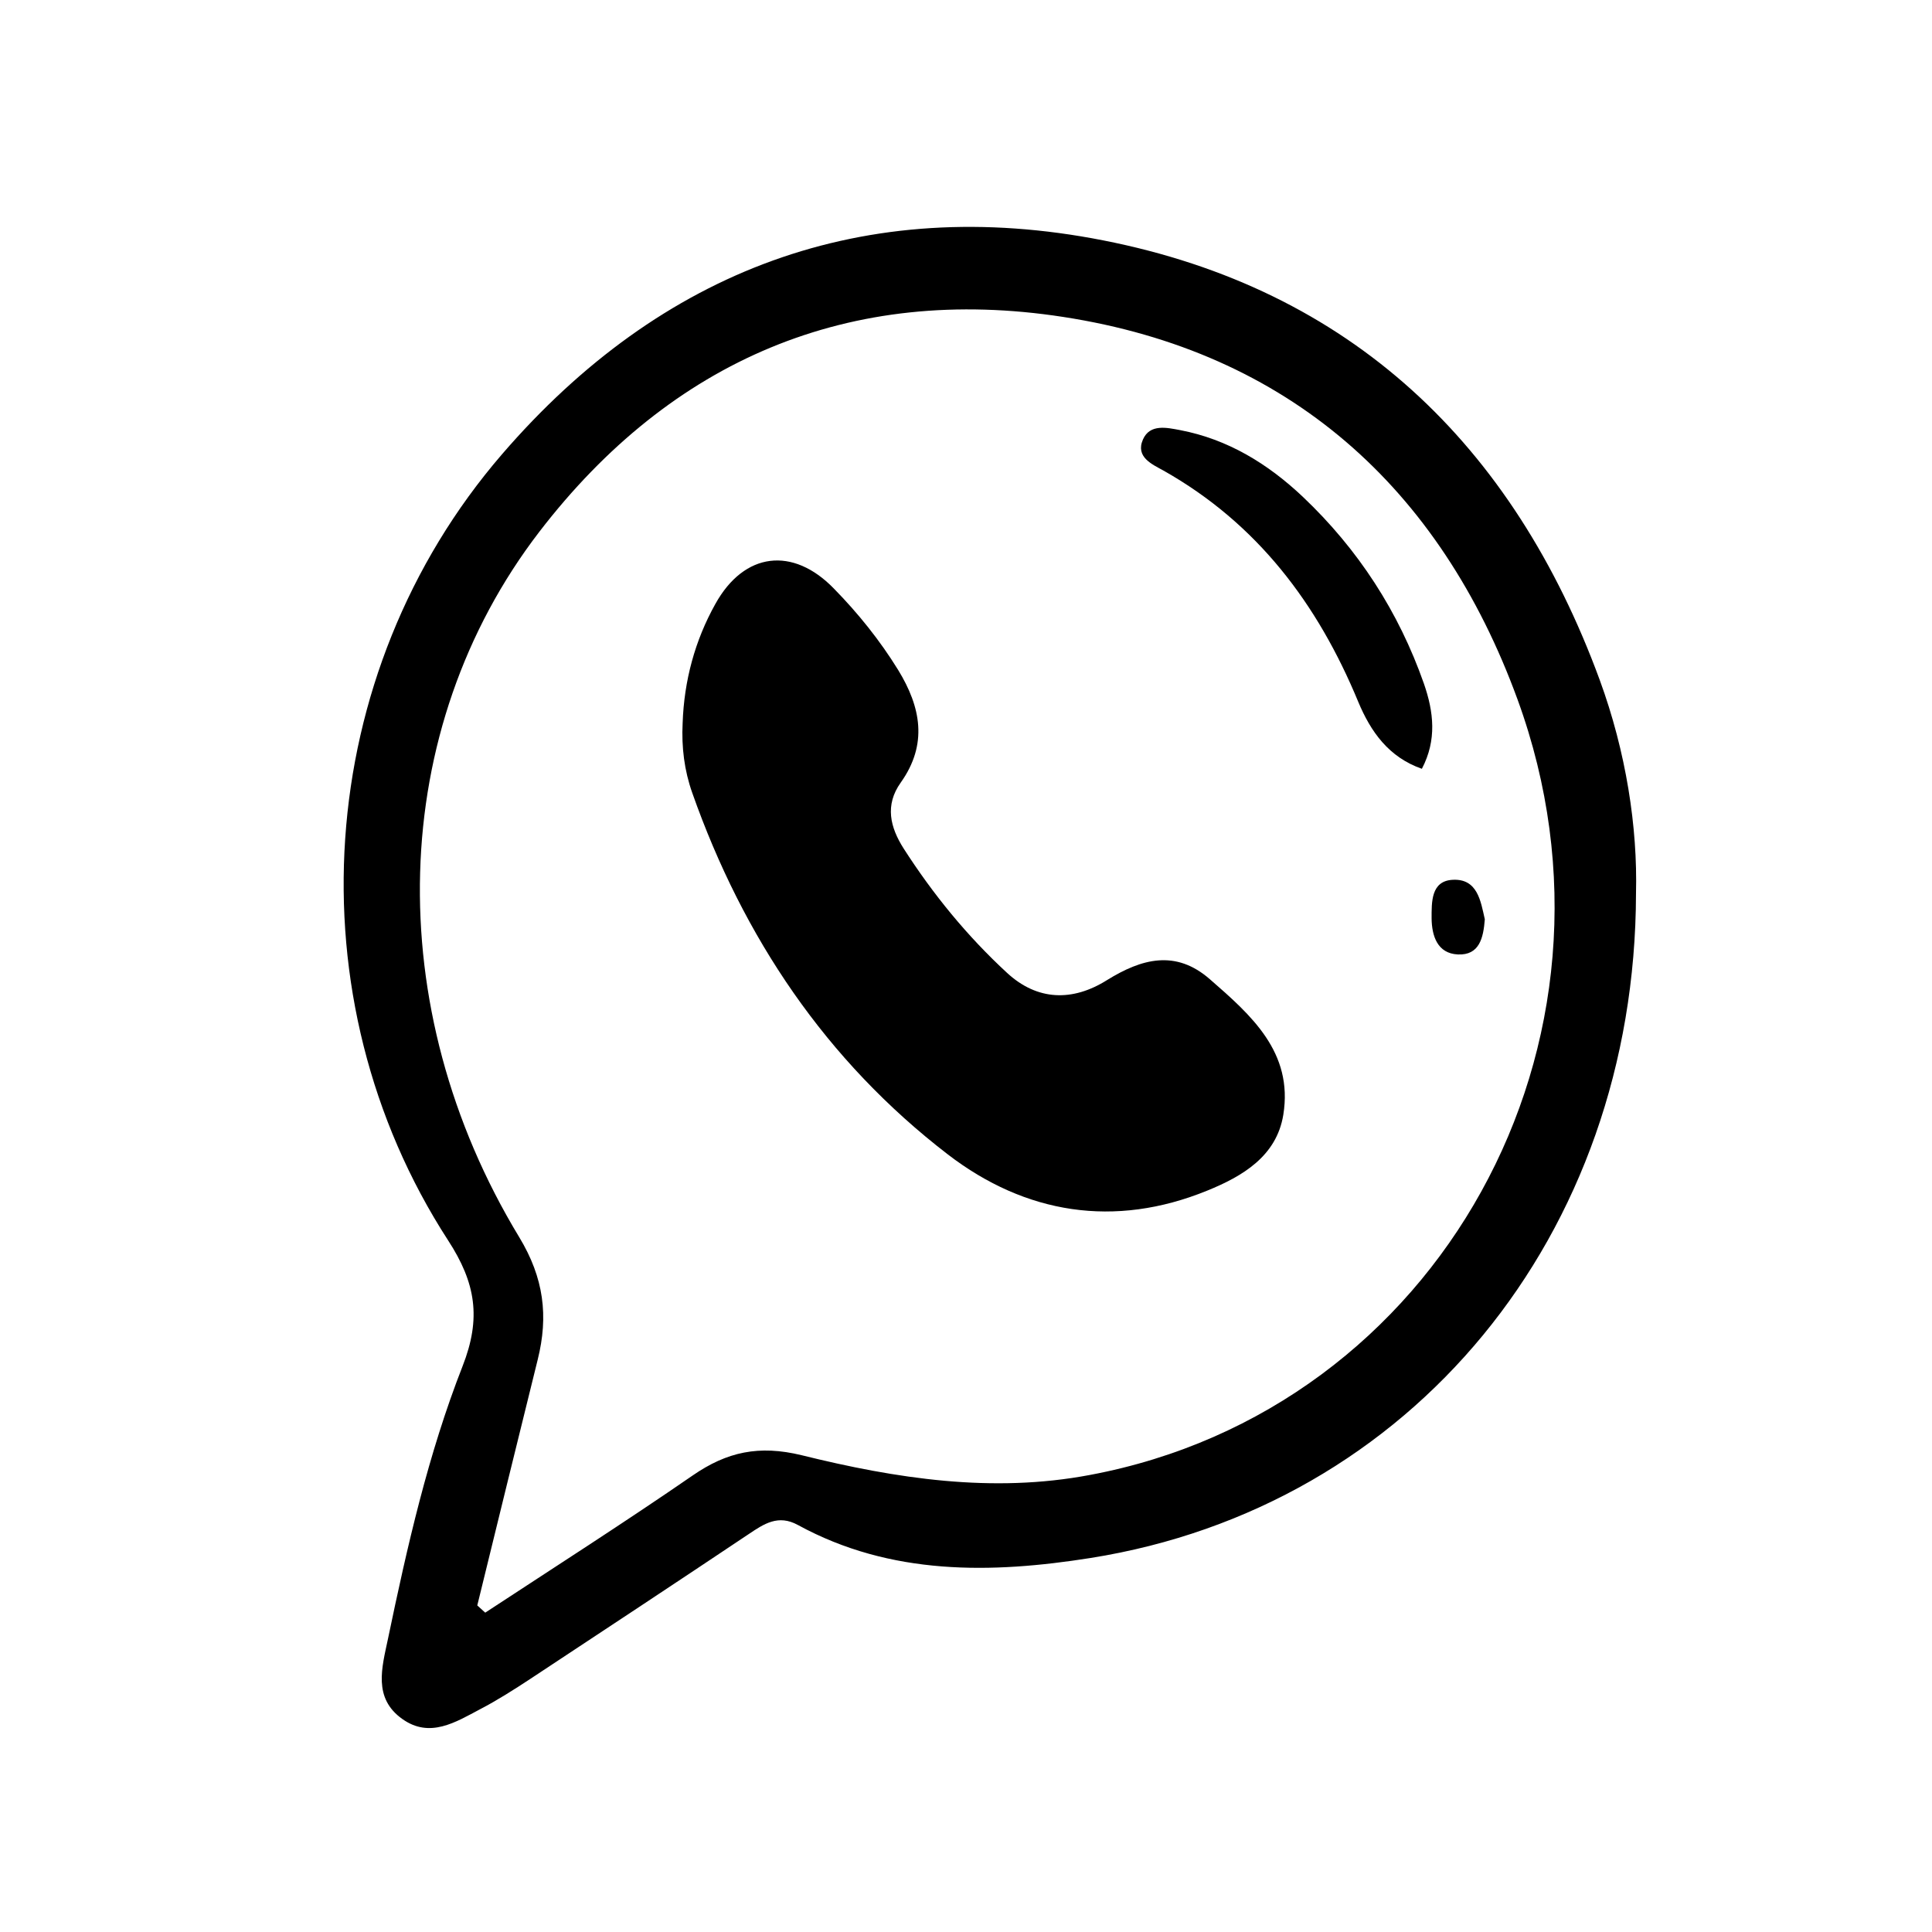 <svg xmlns="http://www.w3.org/2000/svg" xmlns:xlink="http://www.w3.org/1999/xlink" width="1080" zoomAndPan="magnify" viewBox="0 0 810 810" height="1080" preserveAspectRatio="xMidYMid meet" version="1.0"><path fill="current" d="M 685.902 374.617 C 685.598 518.047 591.527 631.902 457.184 653.199 C 415.801 659.758 373.508 660.668 334.547 639.371 C 326.27 634.828 320.316 638.867 313.855 643.207 C 283.375 663.594 252.789 683.781 222.207 703.969 C 215.445 708.41 208.48 712.852 201.312 716.586 C 191.02 722.035 180.219 728.898 168.711 720.723 C 156.297 711.941 160.133 699.125 162.656 687.113 C 170.73 648.352 179.512 609.594 193.945 572.754 C 201.82 552.668 199.496 537.93 187.891 520.066 C 121.98 418.324 131.164 282.363 210.5 190.414 C 277.117 113.199 362.406 81.102 462.531 100.781 C 566.395 121.172 634.426 186.375 670.66 284.988 C 681.762 315.27 686.609 346.863 685.902 374.617 Z M 200.102 673.082 C 201.215 674.09 202.324 675.102 203.434 676.109 C 232.504 657.035 261.875 638.262 290.438 618.578 C 304.773 608.688 318.195 605.758 336.062 610.098 C 375.629 619.891 416 626.148 456.98 618.375 C 603.035 591.023 688.727 437.098 636.242 293.266 C 603.738 204.242 540.152 147.414 445.777 132.879 C 356.25 119.051 281.559 150.848 226.145 222.914 C 162.453 305.781 159.324 422.359 217.664 518.652 C 228.062 535.812 229.98 551.758 225.438 570.027 C 216.957 604.348 208.48 638.766 200.102 673.082 Z M 200.102 673.082 " fill-opacity="1" fill-rule="nonzero"/><path fill="current" d="M 286.199 303.156 C 286.805 285.391 291.348 268.535 299.926 253.195 C 312.039 231.391 332.43 229.07 349.586 246.734 C 359.781 257.133 368.867 268.434 376.535 280.852 C 386.125 296.496 389.051 312.039 377.648 328.086 C 370.883 337.574 373.207 346.863 378.859 355.742 C 391.172 374.922 405.504 392.484 422.262 407.926 C 434.977 419.637 449.715 419.938 464.047 410.957 C 478.684 401.871 492.914 398.035 507.246 410.551 C 524.508 425.59 542.27 441.133 538.031 467.379 C 535.207 484.84 520.773 493.219 506.137 499.172 C 467.277 515.02 429.93 508.961 397.43 484.031 C 346.355 444.77 311.637 393.09 290.238 332.43 C 286.906 323.043 285.695 313.25 286.199 303.156 Z M 286.199 303.156 " fill-opacity="1" fill-rule="nonzero"/><path fill="current" d="M 596.172 322.336 C 582.242 317.488 574.672 306.789 569.422 294.176 C 552.465 253.195 527.129 219.48 487.766 197.277 C 483.023 194.652 475.957 191.625 479.188 184.258 C 482.113 177.594 489.281 179.309 494.73 180.32 C 514.816 184.156 531.57 194.449 546.207 208.277 C 569.422 230.281 586.379 256.426 596.977 286.605 C 601.117 298.516 602.43 310.223 596.172 322.234 Z M 596.172 322.336 " fill-opacity="1" fill-rule="nonzero"/><path fill="current" d="M 622.516 385.418 C 621.91 393.191 620.293 400.559 611.211 400.156 C 602.629 399.75 600.309 392.383 600.207 385.117 C 600.207 378.254 599.906 369.371 608.988 368.867 C 619.484 368.262 620.797 377.848 622.516 385.418 Z M 622.516 385.418 " fill-opacity="1" fill-rule="nonzero"/></svg>